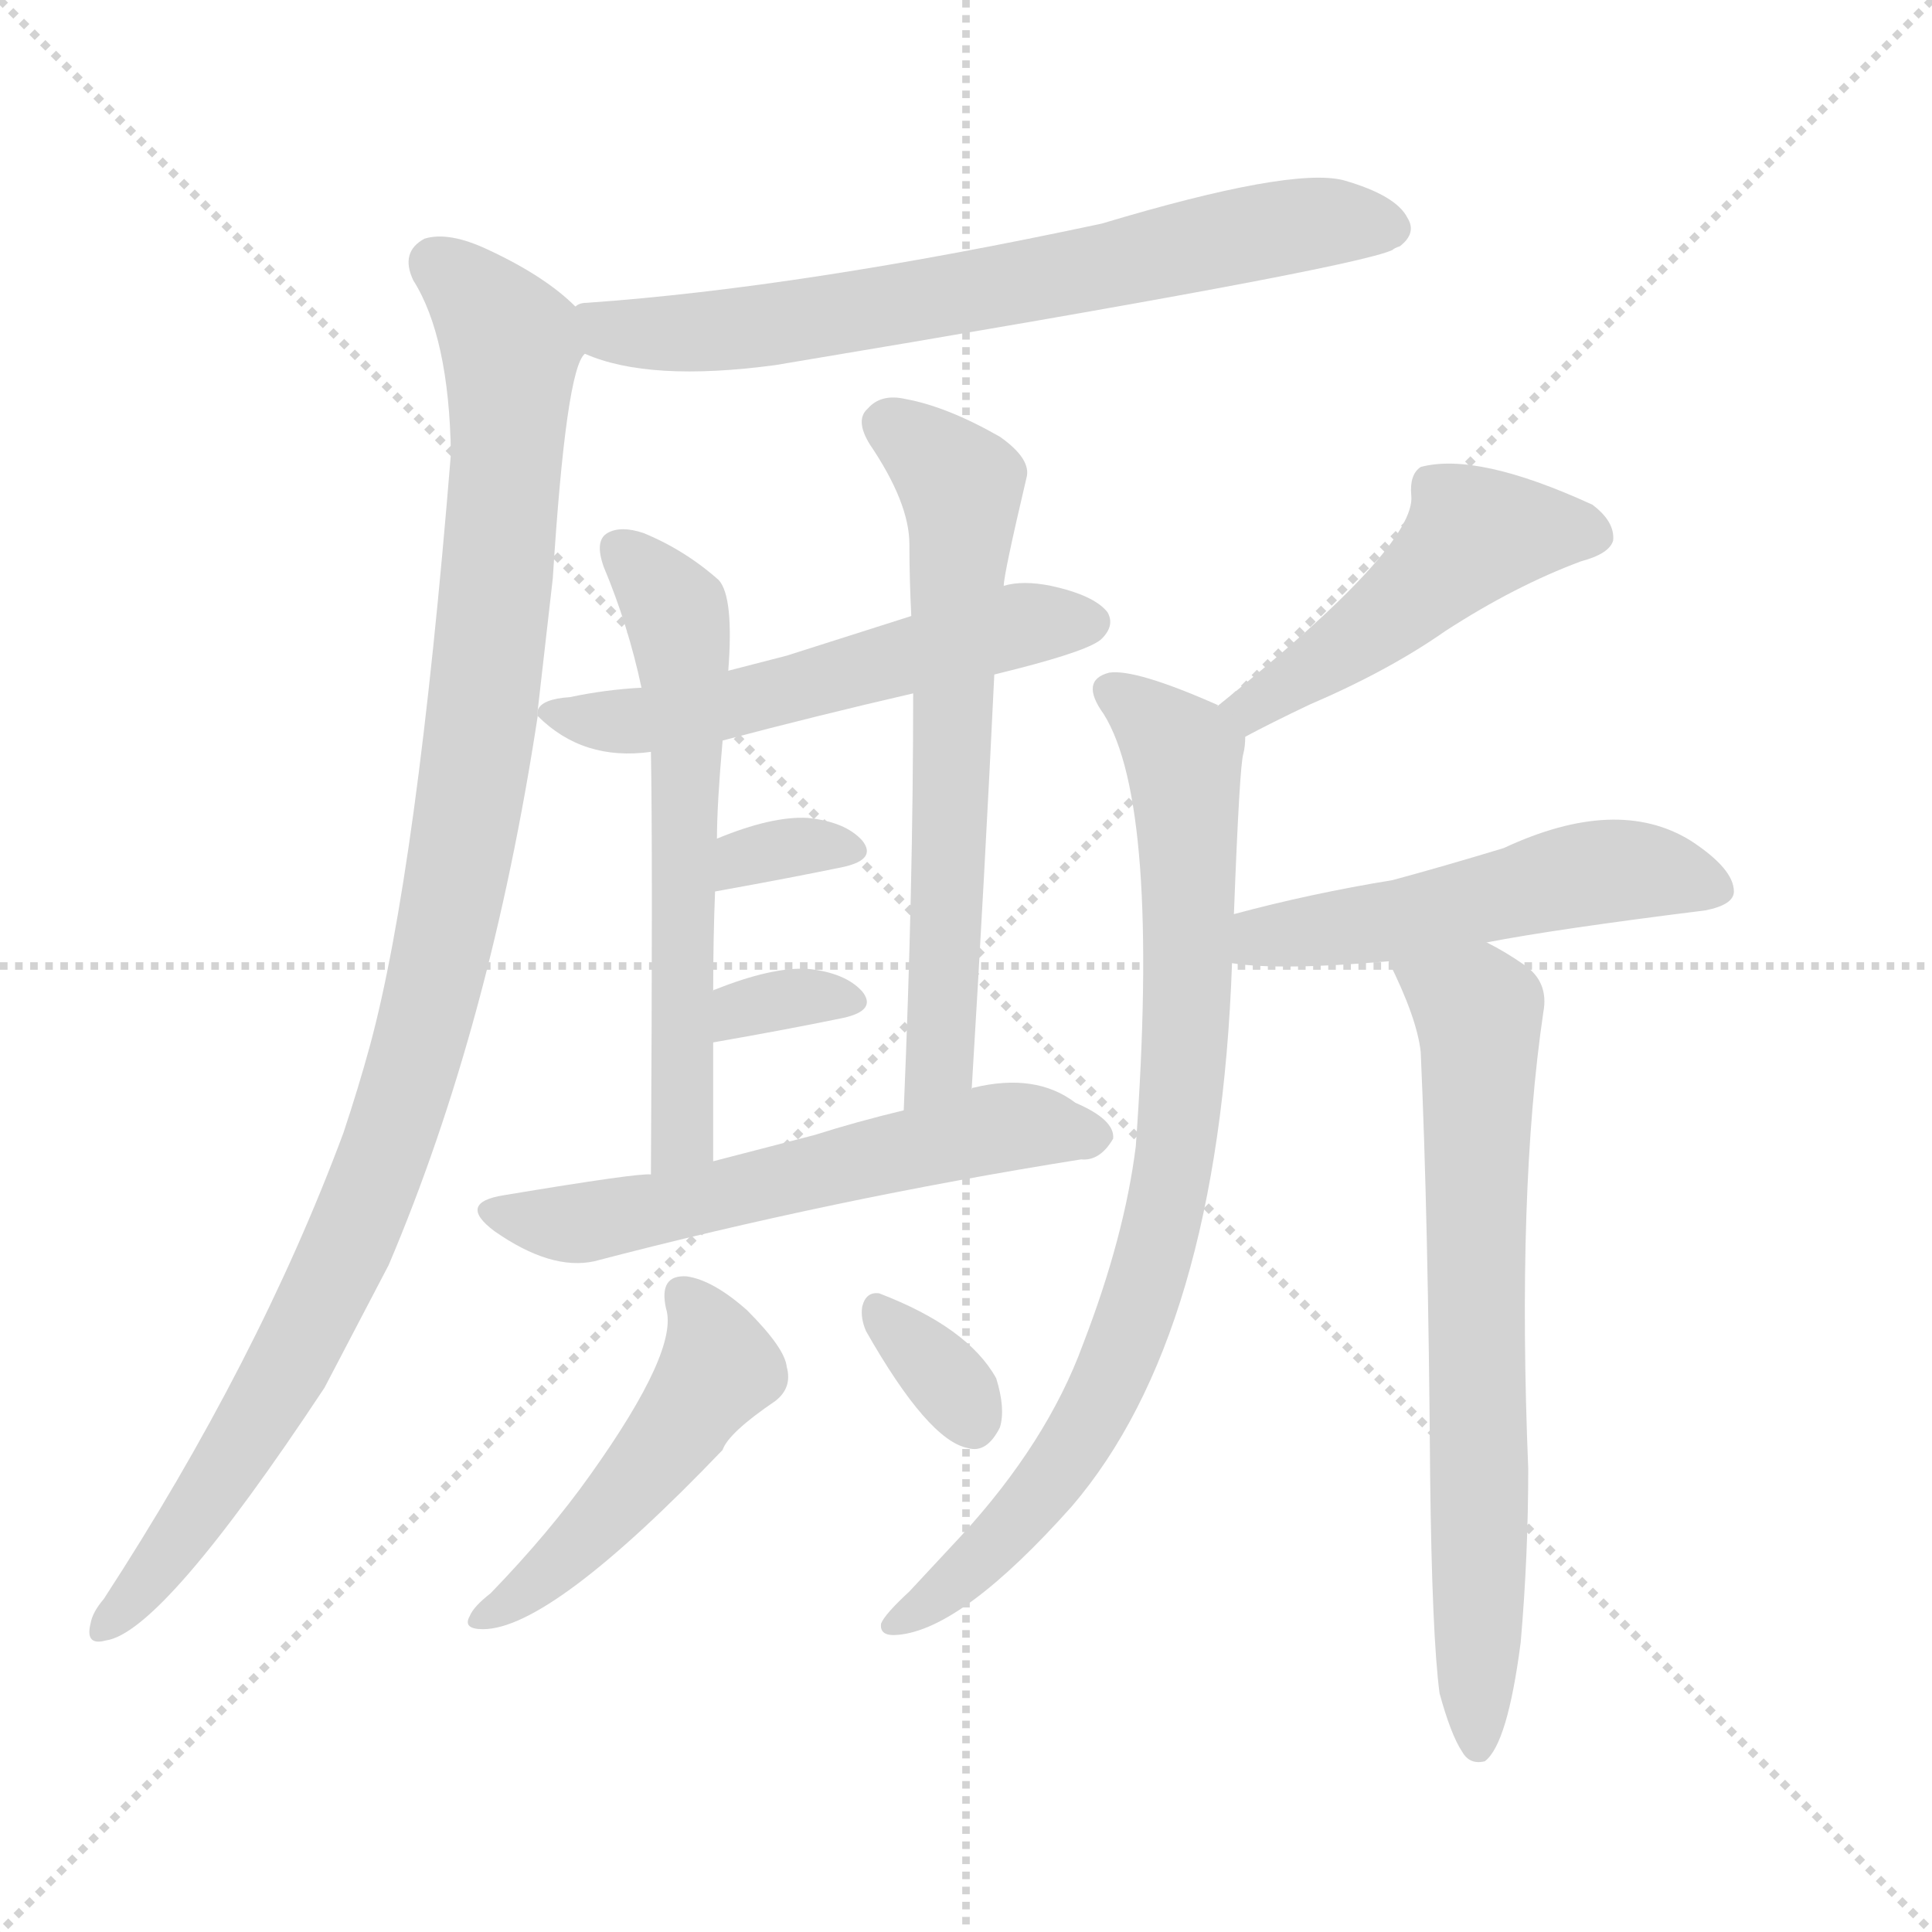 <svg xmlns="http://www.w3.org/2000/svg" version="1.1" viewBox="0 0 1024 1024">
  <g stroke="lightgray" stroke-dasharray="1,1" stroke-width="1" transform="scale(4, 4)">
    <line x1="0" y1="0" x2="256" y2="256" />
    <line x1="256" y1="0" x2="0" y2="256" />
    <line x1="128" y1="0" x2="128" y2="256" />
    <line x1="0" y1="128" x2="256" y2="128" />
  </g>
  <g transform="scale(1.0, -1.0) translate(0.0, -811.50)">
    <style type="text/css">
      
        @keyframes keyframes0 {
          from {
            stroke: blue;
            stroke-dashoffset: 687;
            stroke-width: 128;
          }
          69% {
            animation-timing-function: step-end;
            stroke: blue;
            stroke-dashoffset: 0;
            stroke-width: 128;
          }
          to {
            stroke: black;
            stroke-width: 1024;
          }
        }
        #make-me-a-hanzi-animation-0 {
          animation: keyframes0 0.809s both;
          animation-delay: 0s;
          animation-timing-function: linear;
        }
      
        @keyframes keyframes1 {
          from {
            stroke: blue;
            stroke-dashoffset: 1043;
            stroke-width: 128;
          }
          77% {
            animation-timing-function: step-end;
            stroke: blue;
            stroke-dashoffset: 0;
            stroke-width: 128;
          }
          to {
            stroke: black;
            stroke-width: 1024;
          }
        }
        #make-me-a-hanzi-animation-1 {
          animation: keyframes1 1.099s both;
          animation-delay: 0.809s;
          animation-timing-function: linear;
        }
      
        @keyframes keyframes2 {
          from {
            stroke: blue;
            stroke-dashoffset: 549;
            stroke-width: 128;
          }
          64% {
            animation-timing-function: step-end;
            stroke: blue;
            stroke-dashoffset: 0;
            stroke-width: 128;
          }
          to {
            stroke: black;
            stroke-width: 1024;
          }
        }
        #make-me-a-hanzi-animation-2 {
          animation: keyframes2 0.697s both;
          animation-delay: 1.908s;
          animation-timing-function: linear;
        }
      
        @keyframes keyframes3 {
          from {
            stroke: blue;
            stroke-dashoffset: 596;
            stroke-width: 128;
          }
          66% {
            animation-timing-function: step-end;
            stroke: blue;
            stroke-dashoffset: 0;
            stroke-width: 128;
          }
          to {
            stroke: black;
            stroke-width: 1024;
          }
        }
        #make-me-a-hanzi-animation-3 {
          animation: keyframes3 0.735s both;
          animation-delay: 2.605s;
          animation-timing-function: linear;
        }
      
        @keyframes keyframes4 {
          from {
            stroke: blue;
            stroke-dashoffset: 634;
            stroke-width: 128;
          }
          67% {
            animation-timing-function: step-end;
            stroke: blue;
            stroke-dashoffset: 0;
            stroke-width: 128;
          }
          to {
            stroke: black;
            stroke-width: 1024;
          }
        }
        #make-me-a-hanzi-animation-4 {
          animation: keyframes4 0.766s both;
          animation-delay: 3.34s;
          animation-timing-function: linear;
        }
      
        @keyframes keyframes5 {
          from {
            stroke: blue;
            stroke-dashoffset: 325;
            stroke-width: 128;
          }
          51% {
            animation-timing-function: step-end;
            stroke: blue;
            stroke-dashoffset: 0;
            stroke-width: 128;
          }
          to {
            stroke: black;
            stroke-width: 1024;
          }
        }
        #make-me-a-hanzi-animation-5 {
          animation: keyframes5 0.514s both;
          animation-delay: 4.106s;
          animation-timing-function: linear;
        }
      
        @keyframes keyframes6 {
          from {
            stroke: blue;
            stroke-dashoffset: 327;
            stroke-width: 128;
          }
          52% {
            animation-timing-function: step-end;
            stroke: blue;
            stroke-dashoffset: 0;
            stroke-width: 128;
          }
          to {
            stroke: black;
            stroke-width: 1024;
          }
        }
        #make-me-a-hanzi-animation-6 {
          animation: keyframes6 0.516s both;
          animation-delay: 4.62s;
          animation-timing-function: linear;
        }
      
        @keyframes keyframes7 {
          from {
            stroke: blue;
            stroke-dashoffset: 579;
            stroke-width: 128;
          }
          65% {
            animation-timing-function: step-end;
            stroke: blue;
            stroke-dashoffset: 0;
            stroke-width: 128;
          }
          to {
            stroke: black;
            stroke-width: 1024;
          }
        }
        #make-me-a-hanzi-animation-7 {
          animation: keyframes7 0.721s both;
          animation-delay: 5.136s;
          animation-timing-function: linear;
        }
      
        @keyframes keyframes8 {
          from {
            stroke: blue;
            stroke-dashoffset: 482;
            stroke-width: 128;
          }
          61% {
            animation-timing-function: step-end;
            stroke: blue;
            stroke-dashoffset: 0;
            stroke-width: 128;
          }
          to {
            stroke: black;
            stroke-width: 1024;
          }
        }
        #make-me-a-hanzi-animation-8 {
          animation: keyframes8 0.642s both;
          animation-delay: 5.857s;
          animation-timing-function: linear;
        }
      
        @keyframes keyframes9 {
          from {
            stroke: blue;
            stroke-dashoffset: 330;
            stroke-width: 128;
          }
          52% {
            animation-timing-function: step-end;
            stroke: blue;
            stroke-dashoffset: 0;
            stroke-width: 128;
          }
          to {
            stroke: black;
            stroke-width: 1024;
          }
        }
        #make-me-a-hanzi-animation-9 {
          animation: keyframes9 0.519s both;
          animation-delay: 6.5s;
          animation-timing-function: linear;
        }
      
        @keyframes keyframes10 {
          from {
            stroke: blue;
            stroke-dashoffset: 477;
            stroke-width: 128;
          }
          61% {
            animation-timing-function: step-end;
            stroke: blue;
            stroke-dashoffset: 0;
            stroke-width: 128;
          }
          to {
            stroke: black;
            stroke-width: 1024;
          }
        }
        #make-me-a-hanzi-animation-10 {
          animation: keyframes10 0.638s both;
          animation-delay: 7.018s;
          animation-timing-function: linear;
        }
      
        @keyframes keyframes11 {
          from {
            stroke: blue;
            stroke-dashoffset: 816;
            stroke-width: 128;
          }
          73% {
            animation-timing-function: step-end;
            stroke: blue;
            stroke-dashoffset: 0;
            stroke-width: 128;
          }
          to {
            stroke: black;
            stroke-width: 1024;
          }
        }
        #make-me-a-hanzi-animation-11 {
          animation: keyframes11 0.914s both;
          animation-delay: 7.656s;
          animation-timing-function: linear;
        }
      
        @keyframes keyframes12 {
          from {
            stroke: blue;
            stroke-dashoffset: 514;
            stroke-width: 128;
          }
          63% {
            animation-timing-function: step-end;
            stroke: blue;
            stroke-dashoffset: 0;
            stroke-width: 128;
          }
          to {
            stroke: black;
            stroke-width: 1024;
          }
        }
        #make-me-a-hanzi-animation-12 {
          animation: keyframes12 0.668s both;
          animation-delay: 8.57s;
          animation-timing-function: linear;
        }
      
        @keyframes keyframes13 {
          from {
            stroke: blue;
            stroke-dashoffset: 690;
            stroke-width: 128;
          }
          69% {
            animation-timing-function: step-end;
            stroke: blue;
            stroke-dashoffset: 0;
            stroke-width: 128;
          }
          to {
            stroke: black;
            stroke-width: 1024;
          }
        }
        #make-me-a-hanzi-animation-13 {
          animation: keyframes13 0.812s both;
          animation-delay: 9.239s;
          animation-timing-function: linear;
        }
      
    </style>
    
      <path d="M 310 624 Q 344 609 411 618 Q 717 669 738 679 Q 739 680 742 681 Q 751 688 746 696 Q 740 708 712 716 Q 684 723 584 693 Q 425 659 311 651 Q 307 651 305 649 C 276 643 282 634 310 624 Z" fill="lightgray" />
    
      <path d="M 305 649 Q 289 665 259 679 Q 238 689 225 685 Q 212 678 219 663 Q 238 633 239 571 Q 221 349 196 257 Q 190 235 182 211 Q 137 90 55 -36 Q 49 -43 48 -49 Q 45 -61 56 -58 Q 86 -54 172 76 L 206 141 Q 260 268 285 432 L 285 435 L 293 505 Q 300 616 310 624 C 315 641 315 641 305 649 Z" fill="lightgray" />
    
      <path d="M 285 432 Q 309 408 345 413 L 383 419 Q 432 432 484 444 L 527 454 L 539 457 Q 578 467 584 473 Q 591 480 587 487 Q 580 496 557 501 Q 542 504 532 501 L 483 485 L 417 464 L 386 456 L 340 447 Q 321 446 302 442 Q 287 441 285 435 L 285 432 Z" fill="lightgray" />
    
      <path d="M 345 413 Q 346 361 345 189 C 345 159 378 166 378 196 L 378 259 L 378 286 Q 378 314 379 339 L 380 367 Q 380 385 383 419 L 386 456 Q 389 495 381 504 Q 363 520 341 529 Q 329 533 322 529 Q 315 525 320 511 Q 333 480 340 447 L 345 413 Z" fill="lightgray" />
    
      <path d="M 515 234 Q 522 349 527 454 L 532 501 Q 532 507 544 558 Q 547 568 530 580 Q 502 596 480 600 Q 467 603 460 595 Q 453 589 461 576 Q 482 545 482 523 Q 482 505 483 485 L 484 444 Q 484 341 479 223 C 478 193 513 204 515 234 Z" fill="lightgray" />
    
      <path d="M 379 339 Q 418 346 447 352 Q 465 356 457 366 Q 448 376 428 378 Q 409 379 380 367 C 352 356 349 334 379 339 Z" fill="lightgray" />
    
      <path d="M 378 259 Q 418 266 447 272 Q 465 276 457 286 Q 448 296 428 298 Q 409 299 379 287 Q 378 287 378 286 C 353 269 348 254 378 259 Z" fill="lightgray" />
    
      <path d="M 345 189 Q 339 190 267 178 Q 242 174 262 159 Q 292 138 315 143 Q 441 176 573 197 Q 583 196 590 208 Q 591 218 570 227 Q 549 243 516 235 Q 515 235 515 234 L 479 223 Q 454 217 432 210 L 378 196 L 345 189 Z" fill="lightgray" />
    
      <path d="M 353 118 Q 360 96 313 30 Q 291 -1 260 -33 Q 251 -40 249 -45 Q 245 -52 256 -52 Q 292 -52 383 43 Q 386 52 411 69 Q 420 76 417 87 Q 416 97 396 117 Q 378 133 364 135 Q 349 136 353 118 Z" fill="lightgray" />
    
      <path d="M 459 106 Q 492 48 513 44 Q 523 41 530 55 Q 533 65 528 81 Q 513 108 466 126 Q 459 127 457 119 Q 456 113 459 106 Z" fill="lightgray" />
    
      <path d="M 660 421 Q 673 428 694 438 Q 736 456 766 477 Q 803 501 838 514 Q 853 518 855 525 Q 856 535 844 544 Q 783 572 753 564 Q 747 560 748 549 Q 751 522 645 437 C 622 418 633 407 660 421 Z" fill="lightgray" />
    
      <path d="M 654 327 Q 657 406 659 412 Q 660 416 660 421 C 661 429 661 429 645 437 Q 646 438 645 438 Q 602 457 588 455 Q 572 451 585 433 Q 615 385 602 204 Q 596 156 574 99 Q 555 47 509 -3 L 482 -32 Q 469 -44 467 -49 Q 466 -56 476 -55 Q 510 -52 568 13 Q 646 104 653 301 L 654 327 Z" fill="lightgray" />
    
      <path d="M 788 312 Q 824 319 904 329 Q 919 332 919 339 Q 919 351 896 366 Q 857 390 797 362 Q 764 352 738 345 Q 695 338 654 327 C 625 319 623 305 653 301 Q 678 297 736 302 L 788 312 Z" fill="lightgray" />
    
      <path d="M 763 -86 Q 769 -108 775 -117 Q 779 -124 787 -122 Q 799 -113 806 -59 Q 810 -13 810 33 Q 804 180 818 275 Q 821 291 808 300 Q 798 307 788 312 C 762 327 723 329 736 302 Q 751 272 753 254 Q 757 166 758 29 Q 759 -56 763 -86 Z" fill="lightgray" />
    
    
      <clipPath id="make-me-a-hanzi-clip-0">
        <path d="M 310 624 Q 344 609 411 618 Q 717 669 738 679 Q 739 680 742 681 Q 751 688 746 696 Q 740 708 712 716 Q 684 723 584 693 Q 425 659 311 651 Q 307 651 305 649 C 276 643 282 634 310 624 Z" />
      </clipPath>
      <path clip-path="url(#make-me-a-hanzi-clip-0)" d="M 310 644 L 341 634 L 422 639 L 692 693 L 734 691" fill="none" id="make-me-a-hanzi-animation-0" stroke-dasharray="559 1118" stroke-linecap="round" />
    
      <clipPath id="make-me-a-hanzi-clip-1">
        <path d="M 305 649 Q 289 665 259 679 Q 238 689 225 685 Q 212 678 219 663 Q 238 633 239 571 Q 221 349 196 257 Q 190 235 182 211 Q 137 90 55 -36 Q 49 -43 48 -49 Q 45 -61 56 -58 Q 86 -54 172 76 L 206 141 Q 260 268 285 432 L 285 435 L 293 505 Q 300 616 310 624 C 315 641 315 641 305 649 Z" />
      </clipPath>
      <path clip-path="url(#make-me-a-hanzi-clip-1)" d="M 231 672 L 271 629 L 253 411 L 229 284 L 202 196 L 148 77 L 85 -18 L 56 -50" fill="none" id="make-me-a-hanzi-animation-1" stroke-dasharray="915 1830" stroke-linecap="round" />
    
      <clipPath id="make-me-a-hanzi-clip-2">
        <path d="M 285 432 Q 309 408 345 413 L 383 419 Q 432 432 484 444 L 527 454 L 539 457 Q 578 467 584 473 Q 591 480 587 487 Q 580 496 557 501 Q 542 504 532 501 L 483 485 L 417 464 L 386 456 L 340 447 Q 321 446 302 442 Q 287 441 285 435 L 285 432 Z" />
      </clipPath>
      <path clip-path="url(#make-me-a-hanzi-clip-2)" d="M 291 434 L 335 429 L 386 437 L 533 479 L 577 482" fill="none" id="make-me-a-hanzi-animation-2" stroke-dasharray="421 842" stroke-linecap="round" />
    
      <clipPath id="make-me-a-hanzi-clip-3">
        <path d="M 345 413 Q 346 361 345 189 C 345 159 378 166 378 196 L 378 259 L 378 286 Q 378 314 379 339 L 380 367 Q 380 385 383 419 L 386 456 Q 389 495 381 504 Q 363 520 341 529 Q 329 533 322 529 Q 315 525 320 511 Q 333 480 340 447 L 345 413 Z" />
      </clipPath>
      <path clip-path="url(#make-me-a-hanzi-clip-3)" d="M 328 521 L 358 487 L 363 452 L 362 209 L 348 200" fill="none" id="make-me-a-hanzi-animation-3" stroke-dasharray="468 936" stroke-linecap="round" />
    
      <clipPath id="make-me-a-hanzi-clip-4">
        <path d="M 515 234 Q 522 349 527 454 L 532 501 Q 532 507 544 558 Q 547 568 530 580 Q 502 596 480 600 Q 467 603 460 595 Q 453 589 461 576 Q 482 545 482 523 Q 482 505 483 485 L 484 444 Q 484 341 479 223 C 478 193 513 204 515 234 Z" />
      </clipPath>
      <path clip-path="url(#make-me-a-hanzi-clip-4)" d="M 471 586 L 490 574 L 510 550 L 499 260 L 493 240 L 483 231" fill="none" id="make-me-a-hanzi-animation-4" stroke-dasharray="506 1012" stroke-linecap="round" />
    
      <clipPath id="make-me-a-hanzi-clip-5">
        <path d="M 379 339 Q 418 346 447 352 Q 465 356 457 366 Q 448 376 428 378 Q 409 379 380 367 C 352 356 349 334 379 339 Z" />
      </clipPath>
      <path clip-path="url(#make-me-a-hanzi-clip-5)" d="M 386 346 L 404 360 L 450 360" fill="none" id="make-me-a-hanzi-animation-5" stroke-dasharray="197 394" stroke-linecap="round" />
    
      <clipPath id="make-me-a-hanzi-clip-6">
        <path d="M 378 259 Q 418 266 447 272 Q 465 276 457 286 Q 448 296 428 298 Q 409 299 379 287 Q 378 287 378 286 C 353 269 348 254 378 259 Z" />
      </clipPath>
      <path clip-path="url(#make-me-a-hanzi-clip-6)" d="M 385 266 L 393 277 L 404 280 L 450 280" fill="none" id="make-me-a-hanzi-animation-6" stroke-dasharray="199 398" stroke-linecap="round" />
    
      <clipPath id="make-me-a-hanzi-clip-7">
        <path d="M 345 189 Q 339 190 267 178 Q 242 174 262 159 Q 292 138 315 143 Q 441 176 573 197 Q 583 196 590 208 Q 591 218 570 227 Q 549 243 516 235 Q 515 235 515 234 L 479 223 Q 454 217 432 210 L 378 196 L 345 189 Z" />
      </clipPath>
      <path clip-path="url(#make-me-a-hanzi-clip-7)" d="M 263 169 L 317 164 L 538 215 L 580 209" fill="none" id="make-me-a-hanzi-animation-7" stroke-dasharray="451 902" stroke-linecap="round" />
    
      <clipPath id="make-me-a-hanzi-clip-8">
        <path d="M 353 118 Q 360 96 313 30 Q 291 -1 260 -33 Q 251 -40 249 -45 Q 245 -52 256 -52 Q 292 -52 383 43 Q 386 52 411 69 Q 420 76 417 87 Q 416 97 396 117 Q 378 133 364 135 Q 349 136 353 118 Z" />
      </clipPath>
      <path clip-path="url(#make-me-a-hanzi-clip-8)" d="M 362 124 L 377 103 L 381 86 L 315 1 L 282 -30 L 256 -45" fill="none" id="make-me-a-hanzi-animation-8" stroke-dasharray="354 708" stroke-linecap="round" />
    
      <clipPath id="make-me-a-hanzi-clip-9">
        <path d="M 459 106 Q 492 48 513 44 Q 523 41 530 55 Q 533 65 528 81 Q 513 108 466 126 Q 459 127 457 119 Q 456 113 459 106 Z" />
      </clipPath>
      <path clip-path="url(#make-me-a-hanzi-clip-9)" d="M 468 114 L 516 58" fill="none" id="make-me-a-hanzi-animation-9" stroke-dasharray="202 404" stroke-linecap="round" />
    
      <clipPath id="make-me-a-hanzi-clip-10">
        <path d="M 660 421 Q 673 428 694 438 Q 736 456 766 477 Q 803 501 838 514 Q 853 518 855 525 Q 856 535 844 544 Q 783 572 753 564 Q 747 560 748 549 Q 751 522 645 437 C 622 418 633 407 660 421 Z" />
      </clipPath>
      <path clip-path="url(#make-me-a-hanzi-clip-10)" d="M 845 528 L 807 531 L 780 526 L 728 479 L 663 439 L 661 430" fill="none" id="make-me-a-hanzi-animation-10" stroke-dasharray="349 698" stroke-linecap="round" />
    
      <clipPath id="make-me-a-hanzi-clip-11">
        <path d="M 654 327 Q 657 406 659 412 Q 660 416 660 421 C 661 429 661 429 645 437 Q 646 438 645 438 Q 602 457 588 455 Q 572 451 585 433 Q 615 385 602 204 Q 596 156 574 99 Q 555 47 509 -3 L 482 -32 Q 469 -44 467 -49 Q 466 -56 476 -55 Q 510 -52 568 13 Q 646 104 653 301 L 654 327 Z" />
      </clipPath>
      <path clip-path="url(#make-me-a-hanzi-clip-11)" d="M 590 443 L 611 430 L 627 407 L 630 272 L 619 179 L 600 108 L 572 49 L 513 -21 L 474 -49" fill="none" id="make-me-a-hanzi-animation-11" stroke-dasharray="688 1376" stroke-linecap="round" />
    
      <clipPath id="make-me-a-hanzi-clip-12">
        <path d="M 788 312 Q 824 319 904 329 Q 919 332 919 339 Q 919 351 896 366 Q 857 390 797 362 Q 764 352 738 345 Q 695 338 654 327 C 625 319 623 305 653 301 Q 678 297 736 302 L 788 312 Z" />
      </clipPath>
      <path clip-path="url(#make-me-a-hanzi-clip-12)" d="M 658 307 L 678 316 L 739 323 L 853 350 L 910 341" fill="none" id="make-me-a-hanzi-animation-12" stroke-dasharray="386 772" stroke-linecap="round" />
    
      <clipPath id="make-me-a-hanzi-clip-13">
        <path d="M 763 -86 Q 769 -108 775 -117 Q 779 -124 787 -122 Q 799 -113 806 -59 Q 810 -13 810 33 Q 804 180 818 275 Q 821 291 808 300 Q 798 307 788 312 C 762 327 723 329 736 302 Q 751 272 753 254 Q 757 166 758 29 Q 759 -56 763 -86 Z" />
      </clipPath>
      <path clip-path="url(#make-me-a-hanzi-clip-13)" d="M 744 297 L 784 274 L 783 -114" fill="none" id="make-me-a-hanzi-animation-13" stroke-dasharray="562 1124" stroke-linecap="round" />
    
  </g>
</svg>